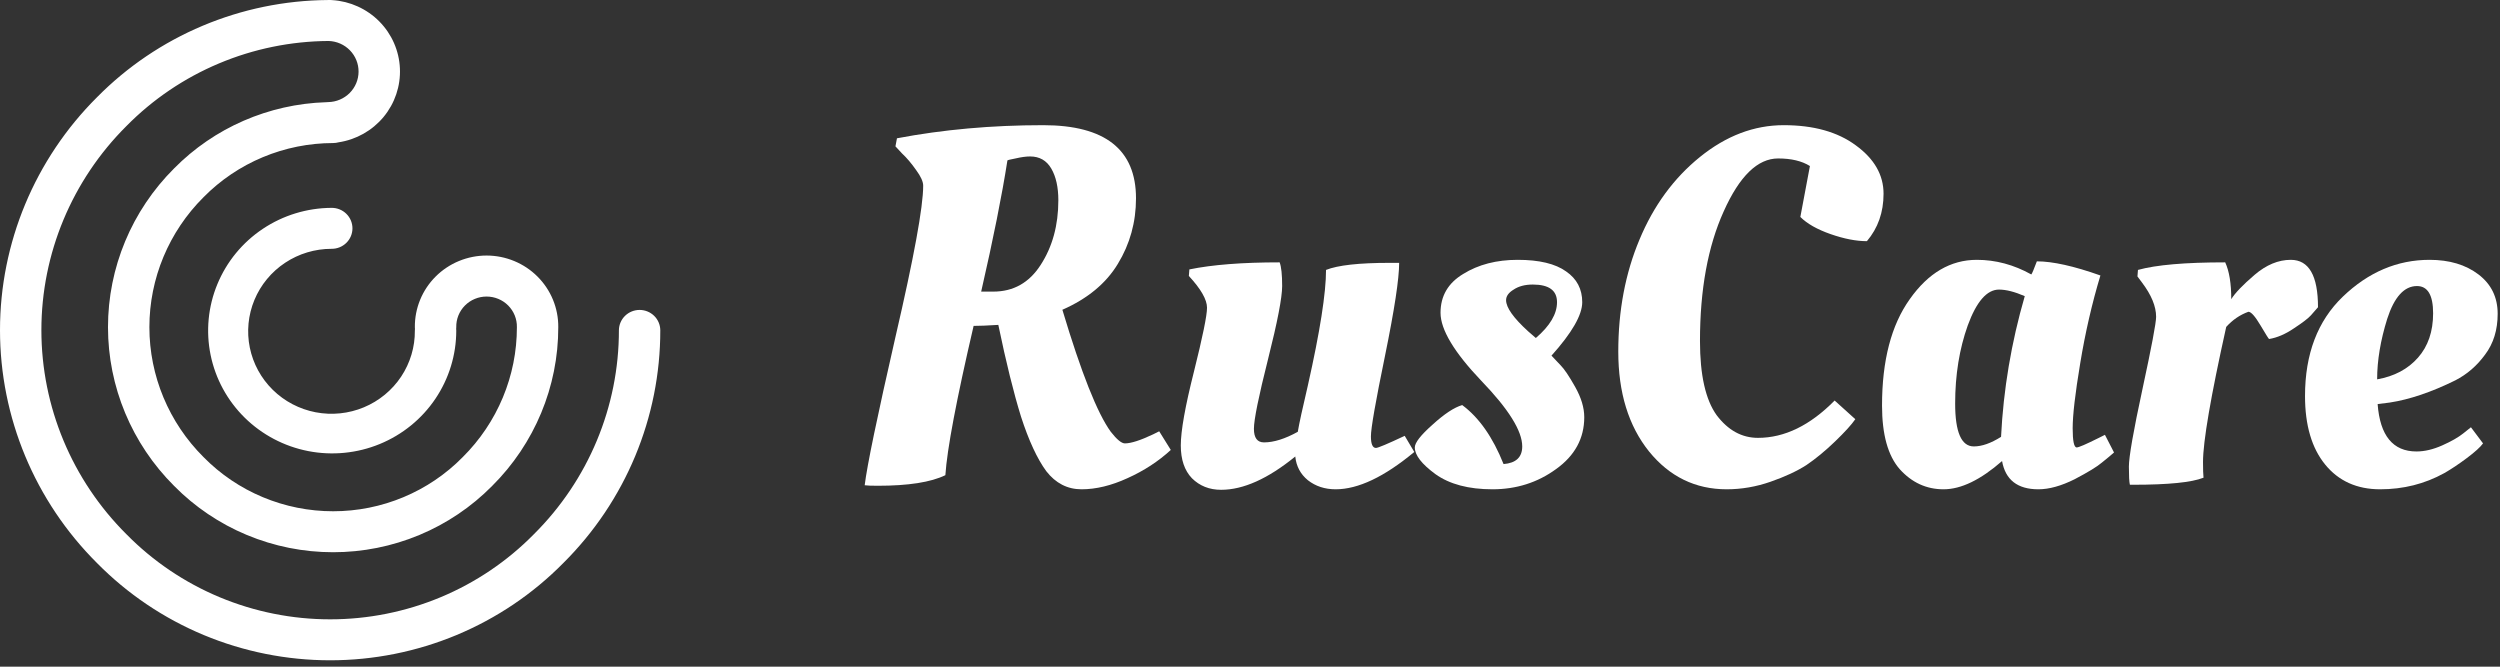 <svg width="240" height="64" viewBox="0 0 240 64" fill="none" xmlns="http://www.w3.org/2000/svg">
<rect x="0" y="0" width="240" height="64" fill="#333333" stroke="none"/>
<path d="M54.072 54.057C60.049 48.12 63.4 40.077 63.388 31.695C63.382 31.178 63.17 30.684 62.798 30.32C62.426 29.957 61.924 29.753 61.401 29.753C60.879 29.753 60.377 29.957 60.005 30.32C59.633 30.684 59.421 31.178 59.415 31.695C59.423 39.04 56.485 46.089 51.246 51.291C48.703 53.875 45.663 55.929 42.305 57.331C38.947 58.733 35.339 59.456 31.694 59.456C28.049 59.456 24.441 58.733 21.083 57.331C17.725 55.929 14.684 53.875 12.141 51.291C6.909 46.083 3.973 39.038 3.973 31.694C3.973 24.35 6.909 17.305 12.141 12.097C14.669 9.533 17.687 7.491 21.019 6.09C24.351 4.688 27.93 3.956 31.55 3.934C32.323 3.958 33.056 4.28 33.593 4.831C34.129 5.382 34.427 6.119 34.422 6.884C34.418 7.649 34.112 8.383 33.569 8.928C33.026 9.472 32.289 9.786 31.516 9.801C31.444 9.801 31.372 9.805 31.302 9.813C25.794 9.988 20.568 12.264 16.717 16.164C12.649 20.216 10.367 25.696 10.367 31.407C10.367 37.119 12.649 42.598 16.717 46.65C18.704 48.665 21.078 50.265 23.699 51.358C26.32 52.451 29.136 53.014 31.981 53.014C34.825 53.014 37.641 52.451 40.263 51.358C42.884 50.265 45.258 48.665 47.245 46.65C51.318 42.602 53.602 37.12 53.594 31.407C53.602 30.508 53.43 29.615 53.088 28.781C52.746 27.947 52.24 27.189 51.6 26.55C50.96 25.91 50.198 25.403 49.359 25.057C48.52 24.71 47.62 24.532 46.71 24.532C45.801 24.532 44.901 24.71 44.061 25.057C43.222 25.403 42.46 25.91 41.82 26.55C41.18 27.189 40.674 27.947 40.332 28.781C39.99 29.615 39.818 30.508 39.826 31.407C39.826 31.465 39.83 31.519 39.835 31.574C39.83 31.629 39.826 31.684 39.826 31.74C39.84 33.309 39.381 34.846 38.51 36.157C37.638 37.468 36.393 38.492 34.932 39.102C33.471 39.711 31.86 39.877 30.304 39.579C28.748 39.281 27.316 38.532 26.19 37.427C25.065 36.322 24.296 34.911 23.982 33.373C23.668 31.836 23.823 30.24 24.426 28.79C25.03 27.339 26.055 26.098 27.373 25.225C28.69 24.352 30.239 23.886 31.825 23.886C32.088 23.889 32.349 23.84 32.593 23.743C32.836 23.646 33.058 23.501 33.245 23.319C33.432 23.136 33.581 22.918 33.682 22.678C33.783 22.438 33.836 22.18 33.836 21.92C33.836 21.66 33.783 21.402 33.682 21.162C33.581 20.922 33.432 20.704 33.245 20.521C33.058 20.338 32.836 20.194 32.593 20.097C32.349 19.999 32.088 19.951 31.825 19.954C29.472 19.967 27.176 20.669 25.226 21.972C23.276 23.275 21.76 25.12 20.869 27.275C19.977 29.43 19.751 31.798 20.218 34.08C20.685 36.362 21.824 38.456 23.493 40.098C25.161 41.739 27.283 42.856 29.592 43.305C31.9 43.755 34.292 43.517 36.464 42.623C38.636 41.729 40.493 40.219 41.798 38.282C43.104 36.345 43.801 34.068 43.801 31.74C43.801 31.683 43.797 31.629 43.792 31.574C43.797 31.519 43.801 31.463 43.801 31.407C43.793 31.024 43.863 30.643 44.005 30.287C44.148 29.931 44.361 29.607 44.632 29.333C44.903 29.059 45.227 28.842 45.584 28.694C45.941 28.545 46.324 28.469 46.711 28.469C47.098 28.469 47.482 28.545 47.839 28.694C48.196 28.842 48.519 29.059 48.79 29.333C49.061 29.607 49.274 29.931 49.417 30.287C49.56 30.643 49.63 31.024 49.622 31.407C49.627 36.084 47.756 40.572 44.42 43.885C42.803 45.53 40.869 46.837 38.732 47.729C36.596 48.622 34.3 49.081 31.981 49.081C29.663 49.081 27.367 48.622 25.231 47.729C23.094 46.837 21.16 45.53 19.543 43.885C16.211 40.569 14.341 36.083 14.341 31.407C14.341 26.731 16.211 22.245 19.543 18.929C21.162 17.287 23.096 15.981 25.232 15.089C27.367 14.196 29.662 13.736 31.98 13.733C32.158 13.732 32.336 13.708 32.508 13.661C34.199 13.404 35.735 12.538 36.821 11.23C37.907 9.921 38.466 8.262 38.392 6.57C38.318 4.879 37.615 3.274 36.419 2.063C35.222 0.853 33.616 0.122 31.909 0.012C31.837 0.004 31.766 0 31.694 0C31.654 0 31.614 0 31.574 0C31.554 0 31.535 0 31.516 0C31.497 0 31.477 0.002 31.458 0.003C27.328 0.035 23.245 0.876 19.445 2.477C15.645 4.078 12.202 6.408 9.316 9.332C3.349 15.276 0 23.315 0 31.694C0 40.073 3.349 48.112 9.316 54.056C12.229 57.01 15.709 59.357 19.552 60.96C23.396 62.562 27.524 63.388 31.694 63.388C35.865 63.388 39.993 62.562 43.836 60.96C47.679 59.357 51.159 57.011 54.072 54.057Z" fill="white"/>
<path d="M84.268 46.633C83.655 46.633 83.235 46.617 83.01 46.585C83.235 44.713 84.22 39.968 85.963 32.351C87.738 24.702 88.626 19.86 88.626 17.827C88.626 17.439 88.4 16.939 87.948 16.326C87.496 15.68 87.044 15.148 86.592 14.728L85.963 14.05L86.108 13.276C90.53 12.437 95.21 12.017 100.148 12.017C106.087 12.017 109.056 14.357 109.056 19.037C109.056 21.329 108.475 23.427 107.313 25.331C106.184 27.203 104.409 28.672 101.988 29.737C103.795 35.772 105.345 39.678 106.636 41.453C107.217 42.195 107.668 42.566 107.991 42.566C108.572 42.566 109.476 42.276 110.702 41.695L111.283 41.404L112.397 43.196C111.203 44.293 109.815 45.197 108.233 45.907C106.684 46.617 105.215 46.972 103.828 46.972C102.472 46.972 101.342 46.391 100.439 45.229C99.567 44.035 98.76 42.292 98.018 40.001C97.308 37.709 96.582 34.772 95.839 31.189C94.806 31.254 94.016 31.286 93.467 31.286C91.821 38.354 90.917 43.131 90.756 45.617C89.368 46.294 87.205 46.633 84.268 46.633ZM95.355 27.994C97.292 27.994 98.809 27.139 99.906 25.428C101.036 23.685 101.601 21.619 101.601 19.231C101.601 17.972 101.375 16.955 100.923 16.181C100.471 15.406 99.793 15.019 98.889 15.019C98.502 15.019 98.034 15.083 97.485 15.212C96.969 15.309 96.711 15.374 96.711 15.406C96.194 18.73 95.355 22.926 94.193 27.994H95.355Z" fill="white"/>
<path d="M113.356 42.76C113.356 41.372 113.776 39.016 114.615 35.692C115.454 32.335 115.874 30.285 115.874 29.543C115.874 28.768 115.293 27.752 114.131 26.493L114.179 25.864C116.374 25.412 119.263 25.186 122.845 25.186C123.007 25.605 123.087 26.364 123.087 27.461C123.087 28.559 122.636 30.899 121.732 34.481C120.828 38.064 120.376 40.291 120.376 41.163C120.376 42.034 120.699 42.47 121.344 42.47C122.28 42.47 123.362 42.131 124.588 41.453C124.717 40.678 125.04 39.194 125.556 36.999C126.718 31.835 127.299 28.139 127.299 25.912C128.429 25.46 130.462 25.234 133.4 25.234H134.319C134.319 26.751 133.868 29.721 132.964 34.142C132.06 38.532 131.608 41.114 131.608 41.889C131.608 42.631 131.77 43.002 132.092 43.002C132.286 43.002 133.206 42.615 134.852 41.84L135.772 43.389C132.899 45.778 130.382 46.972 128.219 46.972C127.186 46.972 126.299 46.682 125.556 46.101C124.846 45.52 124.443 44.761 124.346 43.825C121.732 45.956 119.359 47.021 117.229 47.021C116.1 47.021 115.164 46.649 114.421 45.907C113.711 45.165 113.356 44.116 113.356 42.76Z" fill="white"/>
<path d="M152.089 40.049C152.089 42.082 151.185 43.745 149.377 45.036C147.602 46.327 145.569 46.972 143.277 46.972C140.986 46.972 139.162 46.488 137.806 45.52C136.483 44.551 135.821 43.696 135.821 42.954C135.821 42.502 136.386 41.776 137.516 40.775C138.646 39.742 139.598 39.113 140.372 38.887C141.986 40.081 143.31 41.969 144.342 44.551C145.537 44.455 146.134 43.89 146.134 42.857C146.134 41.372 144.826 39.274 142.212 36.563C139.598 33.82 138.291 31.641 138.291 30.027C138.291 28.413 139.017 27.171 140.469 26.299C141.922 25.396 143.665 24.944 145.698 24.944C147.764 24.944 149.313 25.315 150.346 26.057C151.379 26.767 151.895 27.752 151.895 29.011C151.895 30.237 150.911 31.948 148.942 34.142C149.168 34.368 149.458 34.675 149.813 35.062C150.168 35.417 150.636 36.111 151.217 37.144C151.798 38.177 152.089 39.145 152.089 40.049ZM147.441 32.448C148.796 31.286 149.474 30.14 149.474 29.011C149.474 27.881 148.7 27.316 147.15 27.316C146.408 27.316 145.795 27.477 145.311 27.8C144.826 28.091 144.584 28.43 144.584 28.817C144.584 29.527 145.295 30.527 146.715 31.819L147.441 32.448Z" fill="white"/>
<path d="M165.764 46.972C162.762 46.972 160.277 45.762 158.308 43.341C156.34 40.888 155.355 37.693 155.355 33.755C155.355 29.817 156.033 26.235 157.388 23.007C158.744 19.747 160.681 17.101 163.198 15.067C165.716 13.034 168.395 12.017 171.235 12.017C174.108 12.017 176.415 12.663 178.158 13.954C179.933 15.245 180.821 16.794 180.821 18.601C180.821 20.377 180.288 21.894 179.223 23.152C178.19 23.152 177.029 22.926 175.737 22.475C174.446 22.023 173.478 21.474 172.833 20.828L173.752 15.939C172.978 15.454 171.961 15.212 170.702 15.212C168.734 15.212 166.991 16.907 165.474 20.296C163.957 23.653 163.198 27.8 163.198 32.738C163.198 35.998 163.731 38.371 164.796 39.855C165.893 41.308 167.217 42.034 168.766 42.034C171.316 42.034 173.769 40.84 176.125 38.451L178.11 40.243C177.755 40.759 177.109 41.469 176.173 42.373C175.237 43.277 174.317 44.035 173.414 44.648C172.51 45.229 171.364 45.762 169.976 46.246C168.588 46.73 167.184 46.972 165.764 46.972Z" fill="white"/>
<path d="M195.006 26.348C195.071 26.283 195.248 25.864 195.539 25.089C197.055 25.089 199.089 25.541 201.639 26.445C200.832 29.123 200.186 31.931 199.702 34.869C199.218 37.773 198.976 39.855 198.976 41.114C198.976 42.341 199.105 42.954 199.363 42.954C199.557 42.954 200.267 42.647 201.493 42.034L202.074 41.743L202.946 43.438C202.655 43.696 202.268 44.019 201.784 44.406C201.332 44.794 200.461 45.326 199.17 46.004C197.879 46.649 196.717 46.972 195.684 46.972C193.683 46.972 192.521 46.068 192.198 44.261C190.132 46.068 188.26 46.972 186.582 46.972C184.936 46.972 183.532 46.327 182.37 45.036C181.24 43.745 180.675 41.711 180.675 38.935C180.675 34.61 181.563 31.205 183.338 28.72C185.113 26.203 187.26 24.944 189.777 24.944C191.585 24.944 193.328 25.412 195.006 26.348ZM189.487 42.857C190.261 42.857 191.133 42.55 192.101 41.937C192.327 37.386 193.086 32.884 194.377 28.43C193.408 28.01 192.585 27.8 191.907 27.8C190.746 27.8 189.745 28.946 188.906 31.238C188.099 33.497 187.695 35.998 187.695 38.742C187.695 41.485 188.293 42.857 189.487 42.857Z" fill="white"/>
<path d="M204.808 46.536H204.469C204.405 46.278 204.373 45.697 204.373 44.794C204.373 43.858 204.808 41.372 205.68 37.338C206.551 33.303 206.987 30.995 206.987 30.415C206.987 29.414 206.535 28.317 205.631 27.122L205.196 26.541L205.244 25.912C206.987 25.428 209.779 25.186 213.62 25.186C214.007 26.025 214.201 27.203 214.201 28.72C214.556 28.139 215.298 27.364 216.428 26.396C217.557 25.428 218.719 24.944 219.914 24.944C221.656 24.944 222.528 26.461 222.528 29.495C222.367 29.688 222.141 29.947 221.85 30.269C221.592 30.56 221.043 30.979 220.204 31.528C219.397 32.077 218.606 32.416 217.832 32.545C217.799 32.545 217.525 32.109 217.009 31.238C216.492 30.366 216.105 29.93 215.847 29.93C215.04 30.221 214.33 30.705 213.717 31.383C212.232 38.064 211.489 42.389 211.489 44.358C211.489 45.068 211.506 45.568 211.538 45.859C210.408 46.31 208.165 46.536 204.808 46.536Z" fill="white"/>
<path d="M221.282 38.016C221.282 33.981 222.492 30.802 224.913 28.478C227.366 26.122 230.141 24.944 233.24 24.944C235.144 24.944 236.71 25.412 237.936 26.348C239.163 27.284 239.776 28.543 239.776 30.124C239.776 31.673 239.372 32.98 238.566 34.046C237.791 35.111 236.839 35.934 235.709 36.515C233.417 37.644 231.32 38.354 229.415 38.645L228.253 38.79C228.479 41.824 229.722 43.341 231.981 43.341C232.756 43.341 233.579 43.148 234.45 42.76C235.322 42.373 236 41.986 236.484 41.598L237.21 41.017L238.372 42.566C238.114 42.922 237.597 43.389 236.823 43.971C236.048 44.551 235.322 45.036 234.644 45.423C232.772 46.456 230.722 46.972 228.495 46.972C226.268 46.972 224.509 46.181 223.218 44.6C221.927 43.018 221.282 40.824 221.282 38.016ZM228.205 36.418C229.851 36.127 231.158 35.434 232.126 34.336C233.095 33.239 233.579 31.819 233.579 30.076C233.579 28.333 233.062 27.461 232.03 27.461C230.803 27.461 229.851 28.51 229.173 30.608C228.528 32.674 228.205 34.61 228.205 36.418Z" fill="white"/>
</svg>
